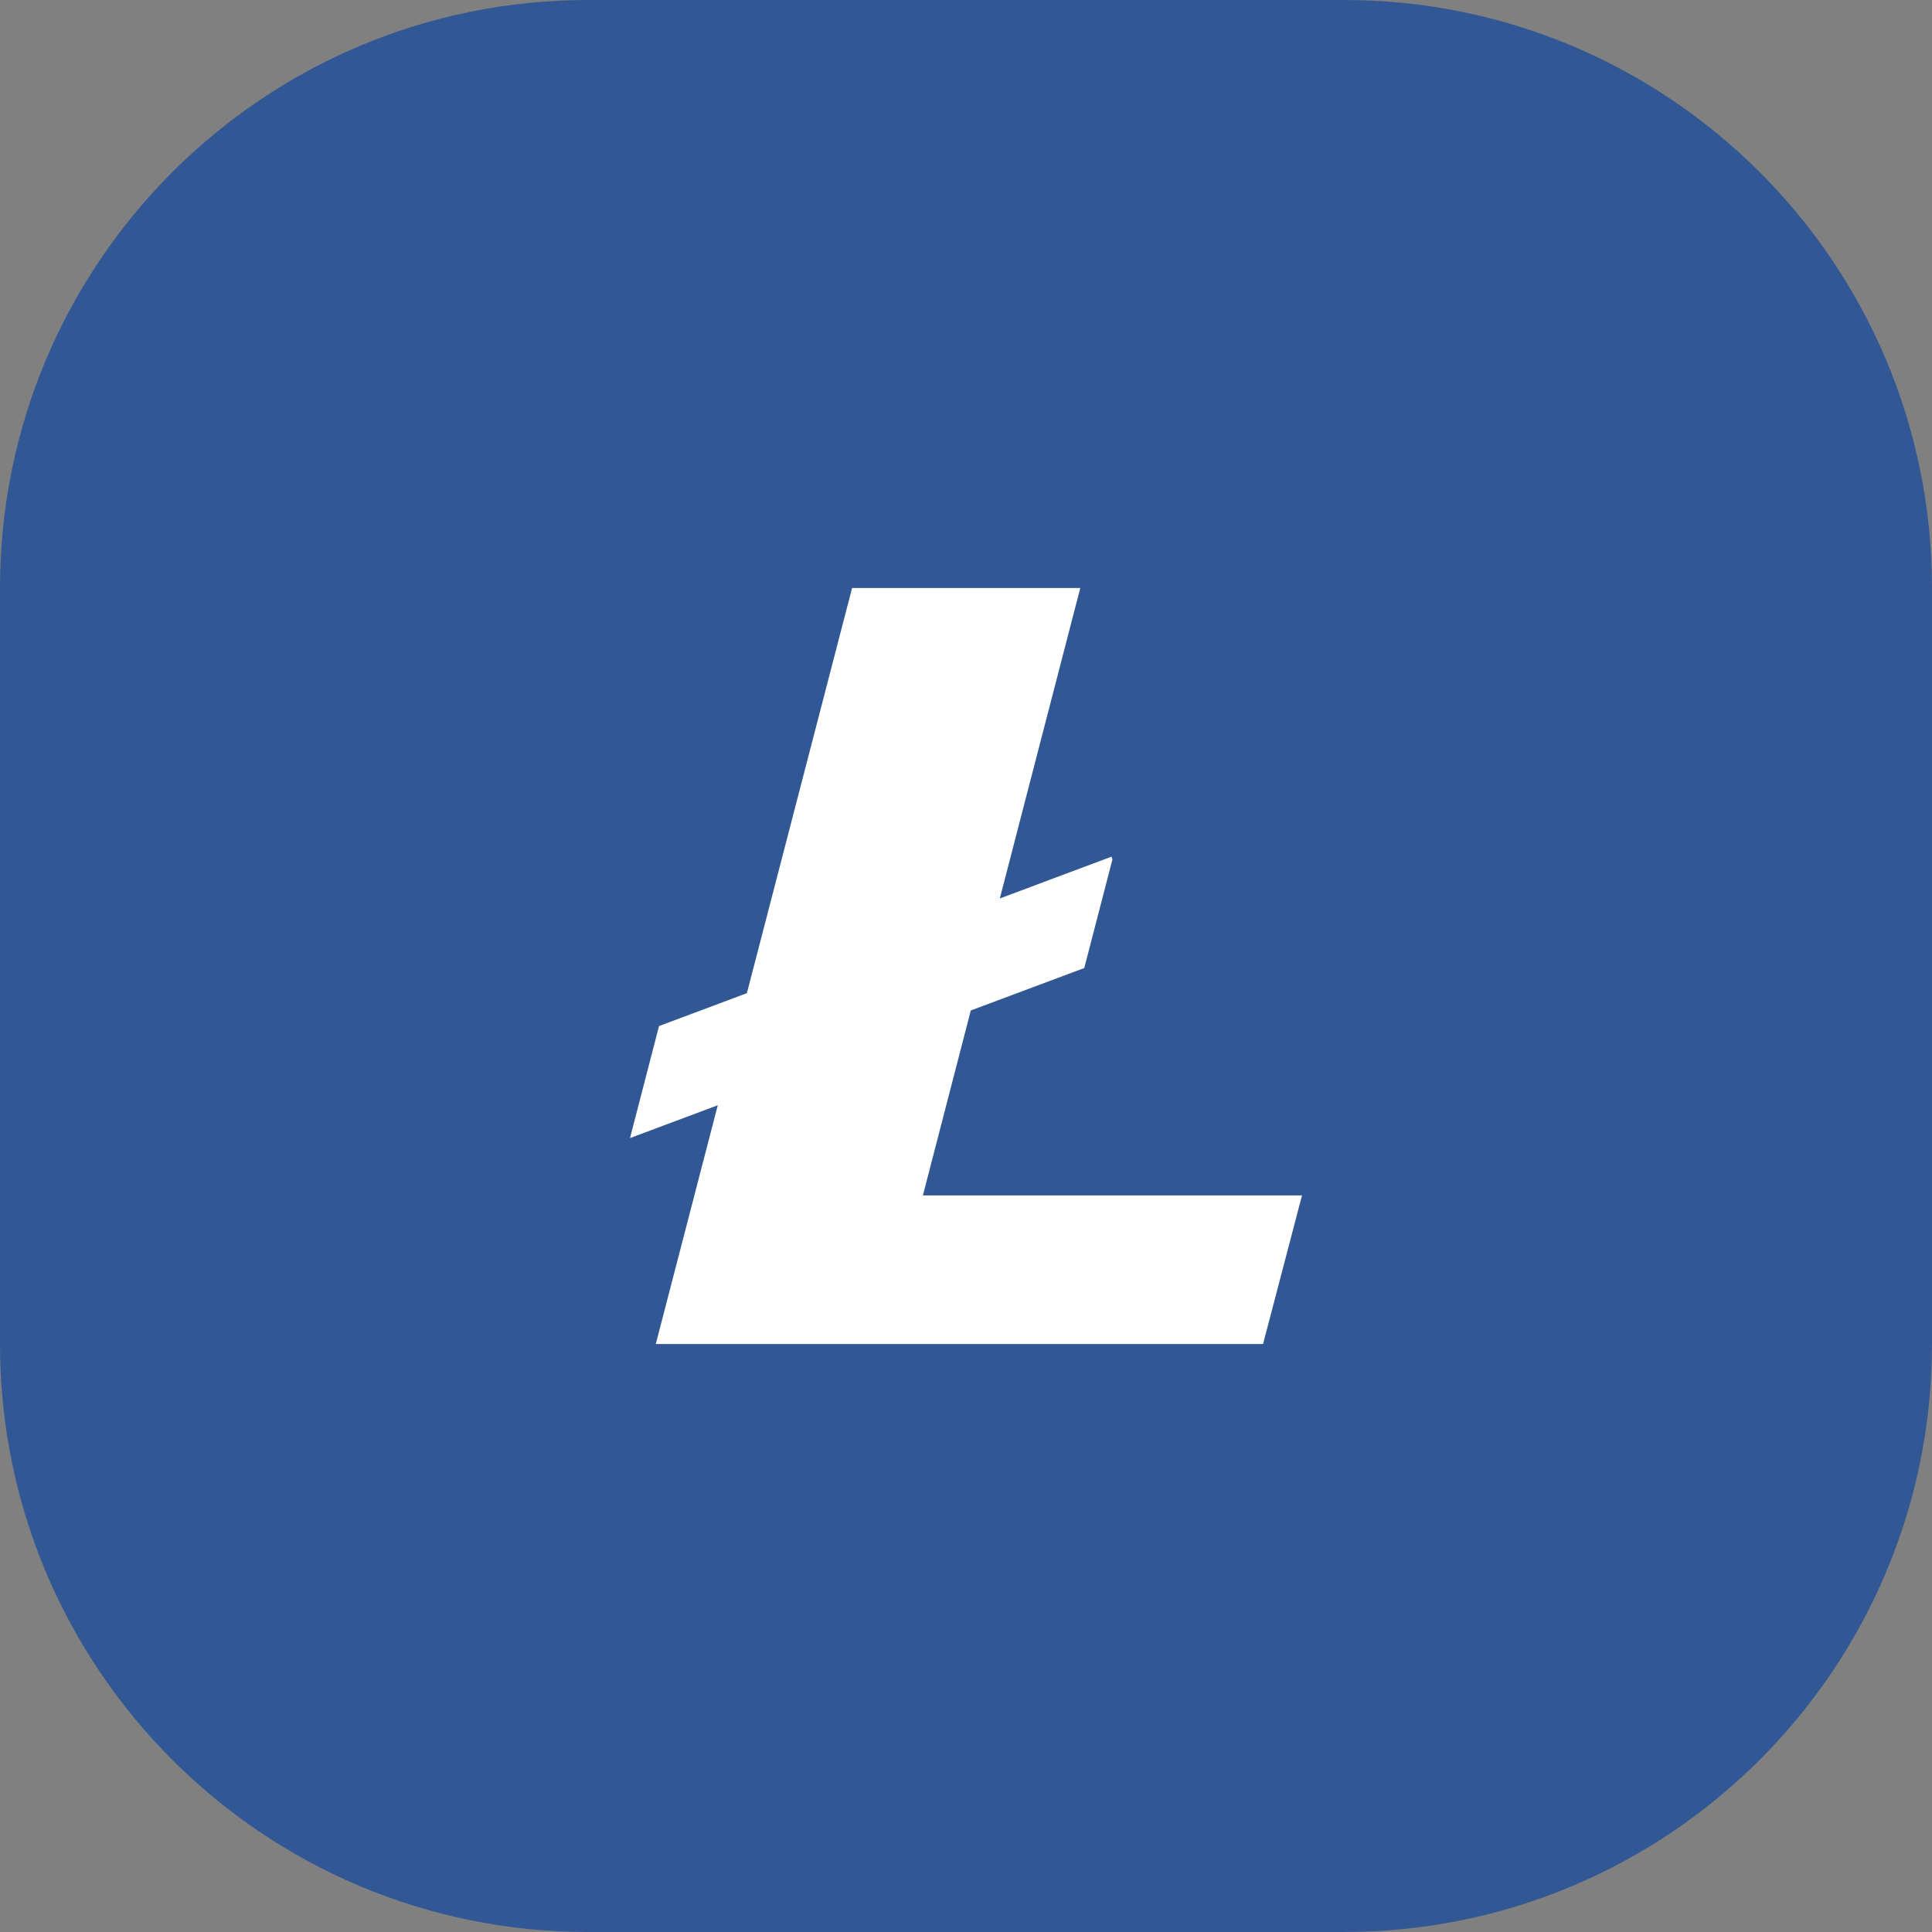 <svg width="46" height="46" viewBox="0 0 46 46" fill="none" xmlns="http://www.w3.org/2000/svg">
	<rect x="0" y="0" width="46" height="46" fill="#808080" stroke="none"/>
	<path d="M0 14C0 6.268 6.268 0 14 0H32C39.732 0 46 6.268 46 14V32C46 39.732 39.732 46 32 46H14C6.268 46 0 39.732 0 32V14Z" fill="#315895"/>
	<path d="M23.114 24.059L25.816 23.048L26.487 20.461L26.464 20.397L23.805 21.392L25.721 14H20.288L17.783 23.647L15.691 24.43L15 27.097L17.09 26.315L15.614 32H30.073L31 28.462H21.974L23.114 24.059Z" fill="white"/>
</svg>
